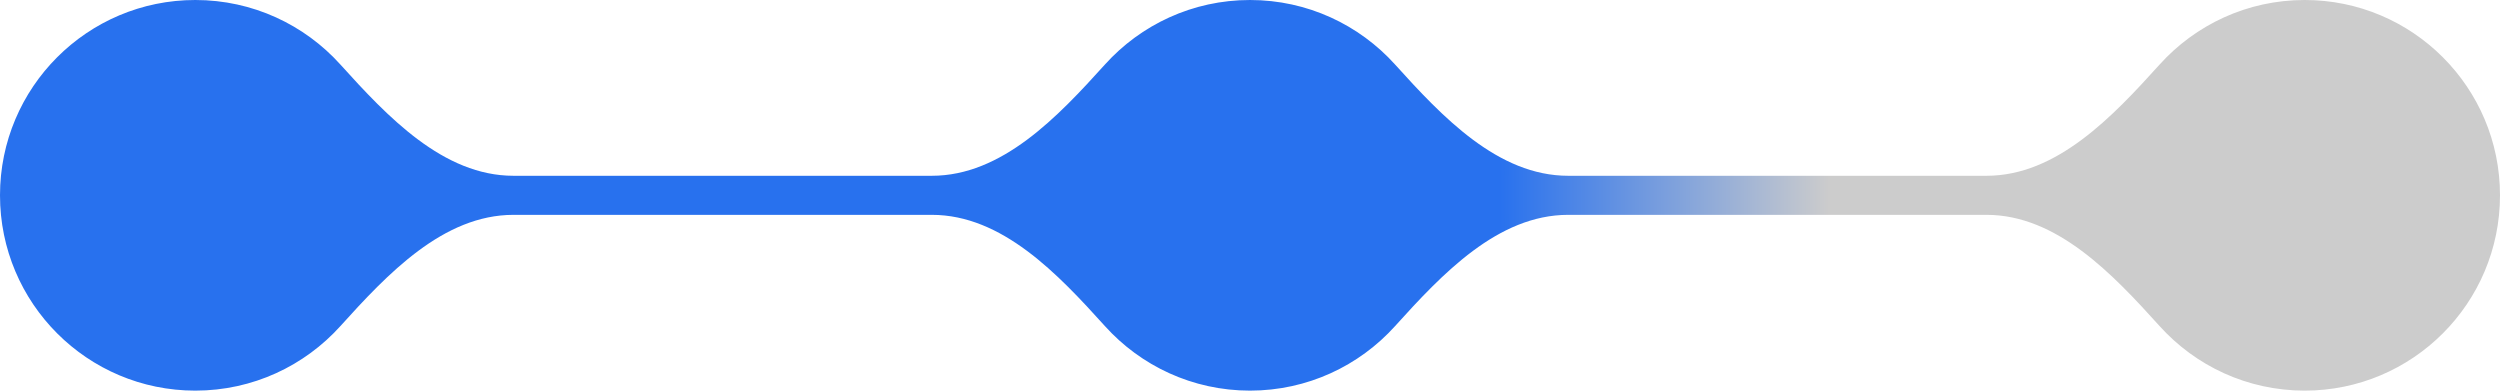 <svg width="128" height="20" viewBox="0 0 128 20" fill="none" xmlns="http://www.w3.org/2000/svg">
<path fill-rule="evenodd" clip-rule="evenodd" d="M10 20C12.946 20 15.595 18.726 17.425 16.699C19.836 14.028 22.692 11 26.29 11H47.71C51.308 11 54.164 14.028 56.575 16.699C58.405 18.726 61.054 20 64 20C66.946 20 69.595 18.726 71.425 16.699C73.836 14.028 76.692 11 80.29 11H101.71C105.308 11 108.164 14.028 110.575 16.699C112.405 18.726 115.054 20 118 20C123.523 20 128 15.523 128 10C128 4.477 123.523 0 118 0C115.054 0 112.405 1.274 110.575 3.301C108.164 5.972 105.308 9 101.71 9H80.29C76.692 9 73.836 5.972 71.425 3.301C69.595 1.274 66.946 0 64 0C61.054 0 58.405 1.274 56.575 3.301C54.164 5.972 51.308 9 47.71 9H26.29C22.692 9 19.836 5.972 17.425 3.301C15.595 1.274 12.946 0 10 0C4.477 0 0 4.477 0 10C0 15.523 4.477 20 10 20Z" fill="url(#paint0_linear_2149_1036)"/>
<defs>
<linearGradient id="paint0_linear_2149_1036" x1="19" y1="10" x2="128" y2="10" gradientUnits="userSpaceOnUse">
<stop offset="0.53" stop-color="#2871EE"/>
<stop offset="0.685" stop-color="#CCCCCC"/>
</linearGradient>
</defs>
</svg>
